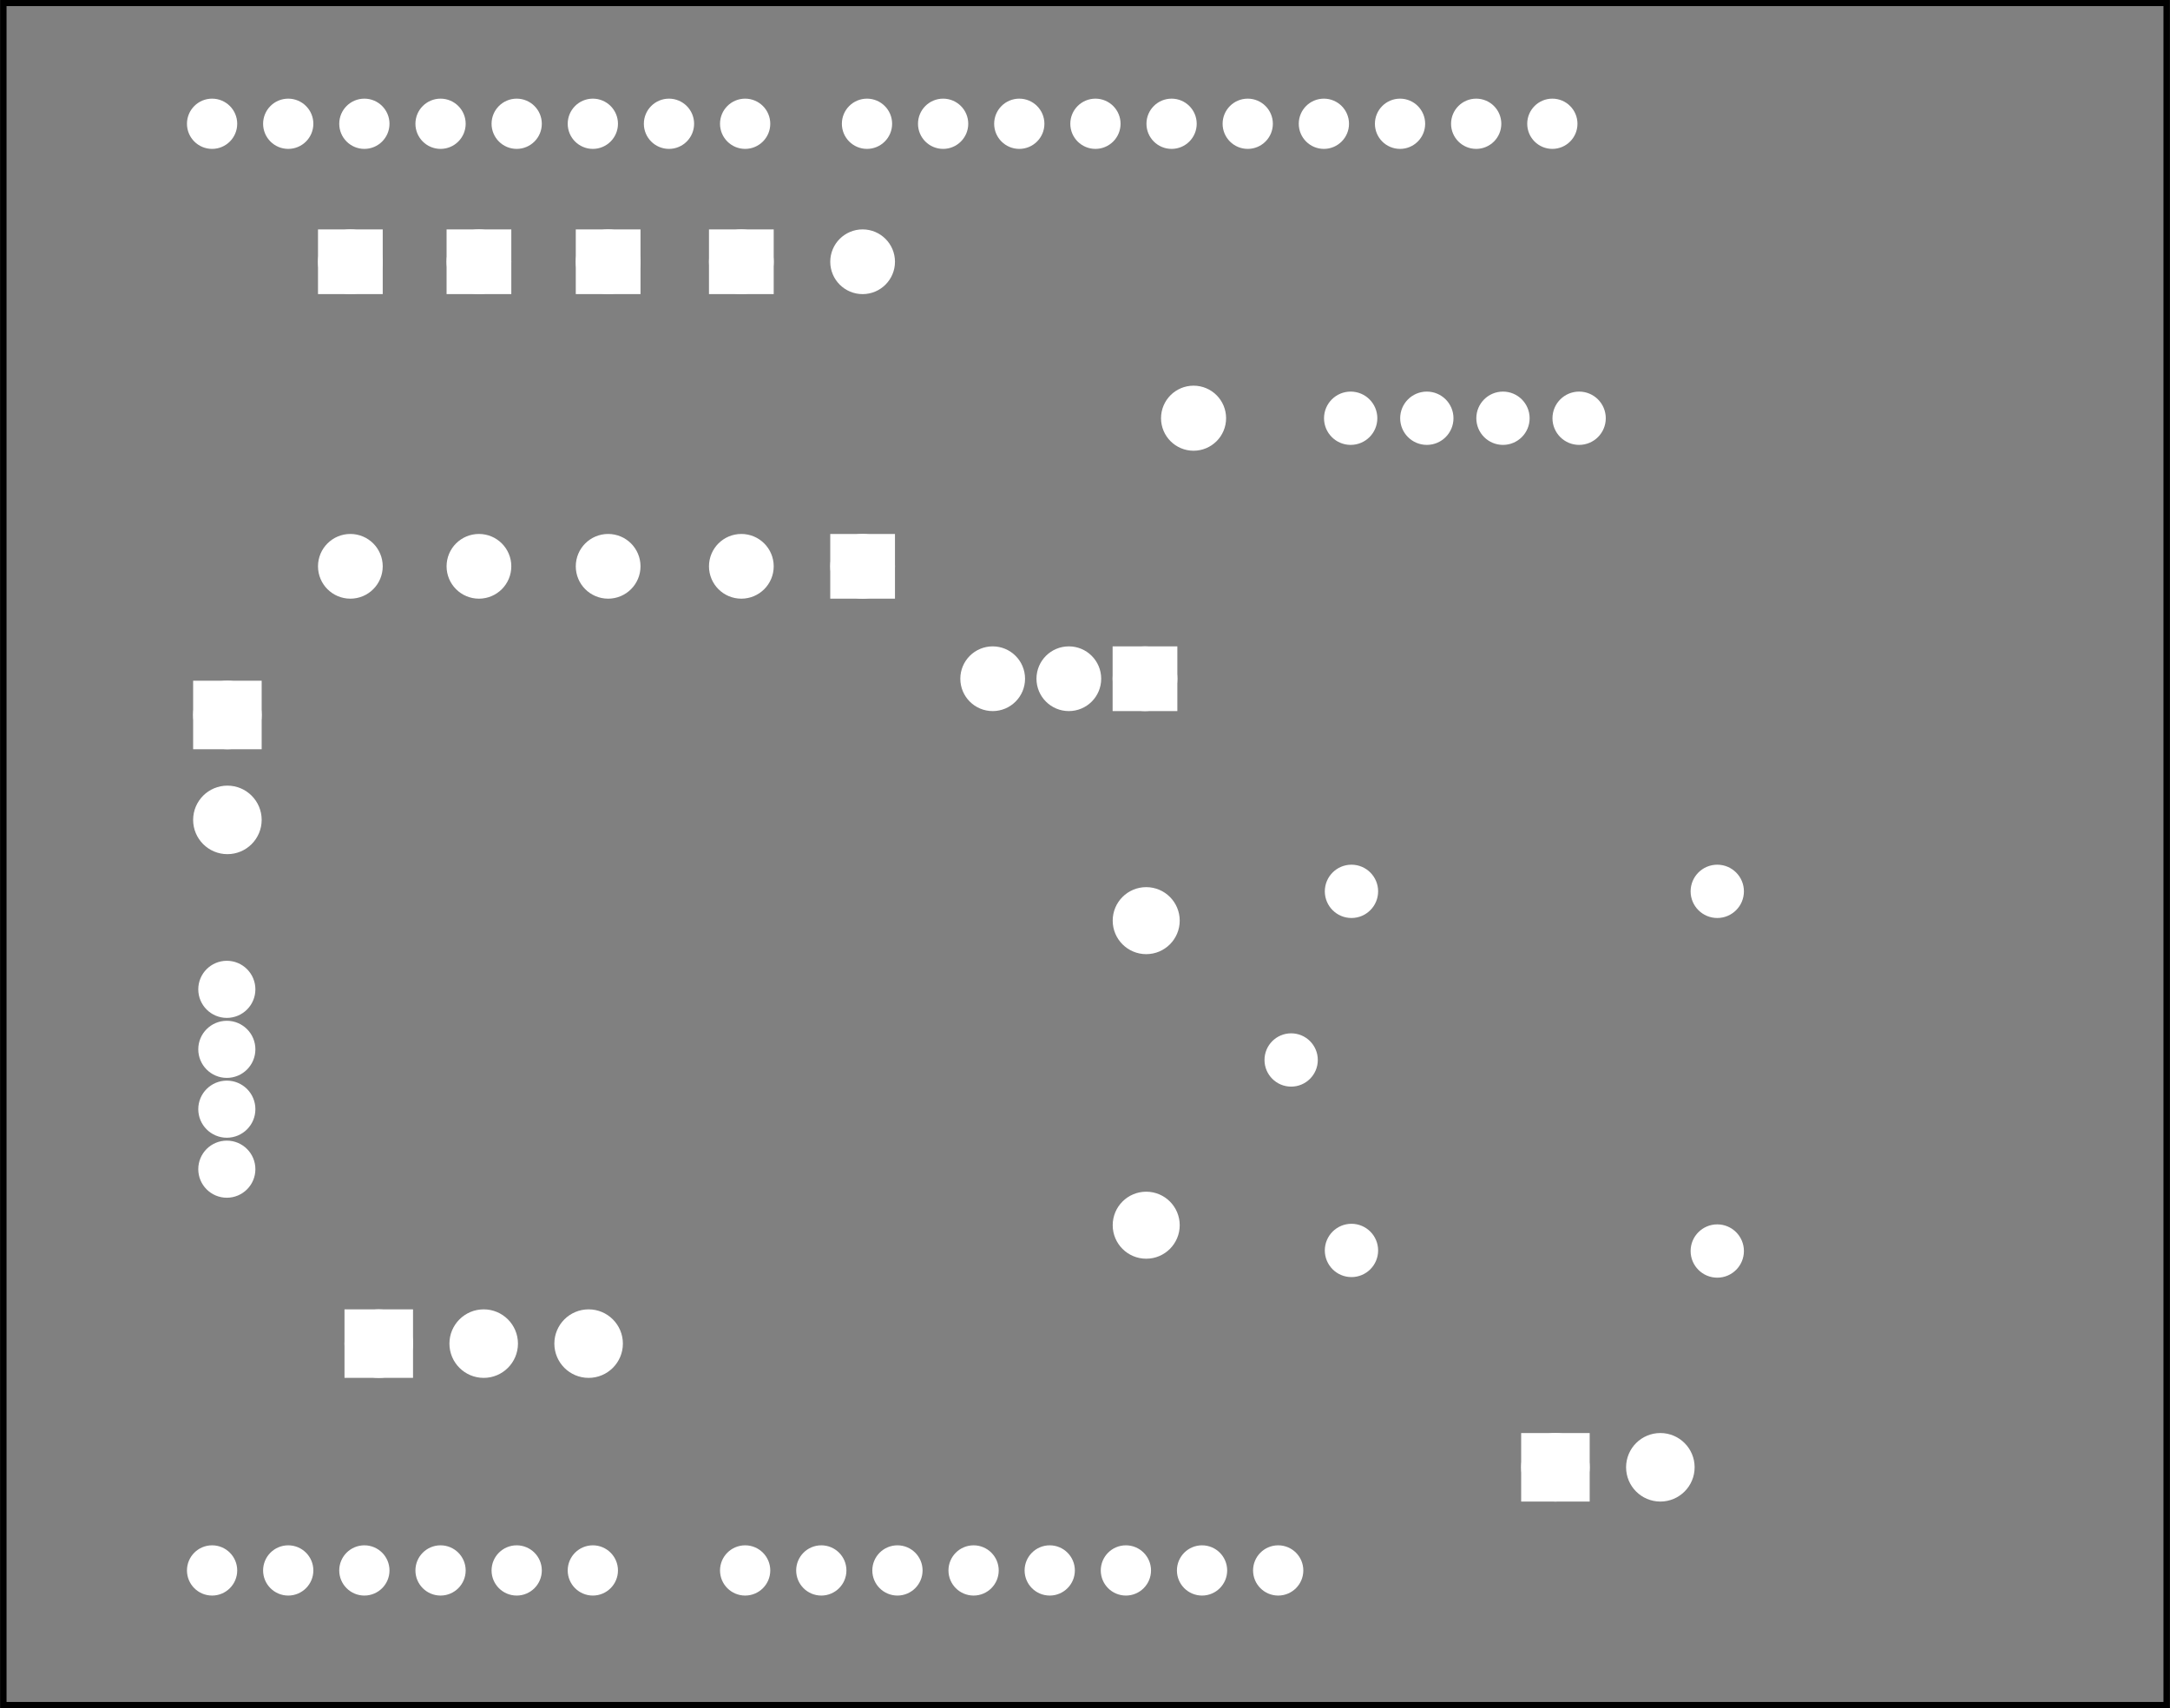 <?xml version='1.0' encoding='UTF-8' standalone='no'?>
<!-- Created with Fritzing (http://www.fritzing.org/) -->
<svg xmlns="http://www.w3.org/2000/svg" width="2.849in" x="0in" version="1.2" y="0in"  height="2.243in" viewBox="0 0 205.123 161.531" baseProfile="tiny" xmlns:svg="http://www.w3.org/2000/svg">
 <rect x="0" y="0" width="205.123" height="161.531" fill="#808080" stroke="none"/>
 <g transform="matrix(-1, 0, 0, 1, 205.123, 0)">
  <g partID="416991">
   <g id="silkscreen0">
    <rect width="204.547" x="0.288" y="0.288" fill="none" height="160.955" stroke="black" stroke-width="0.576"/>
   </g>
  </g>
  <g partID="416990">
   <g id="board">
    <rect width="204.547" x="0.288" y="0.288" fill="none" height="160.955" stroke="black" fill-opacity="0.5" id="boardoutline" stroke-width="0.5"/>
   </g>
  </g>
  <g partID="416991">
   <g id="silkscreen0">
    <rect width="204.547" x="0.288" y="0.288" fill="none" height="160.955" stroke="black" stroke-width="0.576"/>
   </g>
  </g>
  <g partID="417030">
   <g transform="translate(34.162,79.71)">
    <g transform="matrix(1, 0, 0, 1, 14.782, 14.589)">
     <g id="copper0">
      <g gorn="0.4.0.0.0">
       <g transform="matrix(1, 0, 0, 1, -10.051, 5.712)">
        <g>
         <g>
          <g>
           <circle fill="white" cx="3.888" gorn="0.4.0.0.0.0.0.0.0" cy="18.288" stroke="white" r="1.8" id="connector2pad" stroke-width="1.44"/>
          </g>
         </g>
        </g>
       </g>
       <g transform="matrix(1, 0, 0, 1, 2.935, 5.657)">
        <g>
         <g>
          <g>
           <circle fill="white" cx="25.488" gorn="0.4.0.0.0.1.0.0.0" cy="18.288" stroke="white" r="1.8" id="connector4pad" stroke-width="1.44"/>
          </g>
         </g>
        </g>
       </g>
       <g transform="matrix(1, 0, 0, 1, 1.438, -12.354)">
        <g>
         <g>
          <g>
           <circle fill="white" cx="32.688" gorn="0.4.0.0.0.2.0.0.0" cy="18.288" stroke="white" r="1.8" id="connector0pad" stroke-width="1.44"/>
          </g>
         </g>
        </g>
       </g>
       <g transform="matrix(1, 0, 0, 1, -10.051, -13.9)">
        <g>
         <g>
          <g>
           <circle fill="white" cx="3.888" gorn="0.4.0.0.0.3.0.0.0" cy="3.888" stroke="white" r="1.8" id="connector3pad" stroke-width="1.44"/>
          </g>
         </g>
        </g>
       </g>
       <g transform="matrix(1, 0, 0, 1, 2.935, -13.9)">
        <g>
         <g>
          <g>
           <circle fill="white" cx="25.488" gorn="0.4.0.0.0.4.0.0.0" cy="3.888" stroke="white" r="1.8" id="connector1pad" stroke-width="1.44"/>
          </g>
         </g>
        </g>
       </g>
      </g>
     </g>
    </g>
   </g>
  </g>
  <g partID="417840">
   <g transform="translate(92.814,118.666)">
    <g transform="matrix(0,-1,1,0,0,0)">
     <g id="copper0">
      <circle fill="white" cx="2.808" cy="3.96" connectorname="A" stroke="white" id="connector0pad" r="2.113" stroke-width="2.111"/>
      <circle fill="white" cx="31.608" cy="3.96" connectorname="C" stroke="white" id="connector1pad" r="2.113" stroke-width="2.111"/>
     </g>
    </g>
   </g>
  </g>
  <g partID="423100">
   <g transform="translate(175.871,60.849)">
    <g id="copper0">
     <rect width="4.32" x="5.616" y="4.601" fill="white" height="4.32" stroke="white" id="square" stroke-width="2.16"/>
     <circle fill="white" cx="7.776" cy="6.761" stroke="white" id="connector0pin" r="2.16" stroke-width="2.16"/>
     <circle fill="white" cx="7.776" cy="16.682" stroke="white" id="connector1pin" r="2.16" stroke-width="2.16"/>
    </g>
   </g>
  </g>
  <g partID="422210">
   <g transform="translate(176.097,119.279)">
    <g transform="matrix(0,1,-1,0,0,0)">
     <g id="copper0">
      <rect width="4.32" x="5.616" y="4.601" fill="white" height="4.32" stroke="white" id="square" stroke-width="2.16"/>
      <circle fill="white" cx="7.776" cy="6.761" stroke="white" id="connector0pin" r="2.16" stroke-width="2.16"/>
      <circle fill="white" cx="7.776" cy="16.682" stroke="white" id="connector1pin" r="2.16" stroke-width="2.16"/>
      <circle fill="white" cx="7.776" cy="26.603" stroke="white" id="connector2pin" r="2.16" stroke-width="2.16"/>
     </g>
    </g>
   </g>
  </g>
  <g partID="418760">
   <g transform="translate(64.844,130.974)">
    <g transform="matrix(0,1,-1,0,0,0)">
     <g id="copper0">
      <rect width="4.32" x="5.616" y="4.601" fill="white" height="4.32" stroke="white" id="square" stroke-width="2.16"/>
      <circle fill="white" cx="7.776" cy="6.761" stroke="white" id="connector0pin" r="2.16" stroke-width="2.16"/>
      <circle fill="white" cx="7.776" cy="16.682" stroke="white" id="connector1pin" r="2.16" stroke-width="2.16"/>
     </g>
    </g>
   </g>
  </g>
  <g partID="420000">
   <g transform="translate(114.89,72.39)">
    <g transform="matrix(-1,0,0,-1,0,0)">
     <g id="copper0">
      <rect width="3.96" x="16.02" y="6.228" fill="white" height="3.96" stroke="white" id="rect10" stroke-width="2.16"/>
      <circle fill="white" cx="3.6" cy="8.208" stroke="white" id="connector0pin" r="1.98" stroke-width="2.16"/>
      <circle fill="white" cx="10.8" cy="8.208" stroke="white" id="connector1pin" r="1.98" stroke-width="2.16"/>
      <circle fill="white" cx="18" cy="8.208" stroke="white" id="connector2pin" r="1.98" stroke-width="2.16"/>
     </g>
    </g>
   </g>
  </g>
  <g partID="429010">
   <g transform="translate(150.744,22.052)">
    <g transform="matrix(0,1,-1,0,0,0)">
     <g id="copper0">
      <g id="copper1">
       <rect width="3.96" x="0.72" y="1.116" fill="white" height="3.96" stroke="white" stroke-width="2.16"/>
       <circle fill="white" cx="2.7" cy="3.096" stroke="white" r="1.98" id="connector0pin" stroke-width="2.16"/>
       <circle fill="white" cx="31.5" cy="3.096" stroke="white" r="1.98" id="connector1pin" stroke-width="2.16"/>
      </g>
     </g>
    </g>
   </g>
  </g>
  <g partID="428950">
   <g transform="translate(138.15,22.052)">
    <g transform="matrix(0,1,-1,0,0,0)">
     <g id="copper0">
      <g id="copper1">
       <rect width="3.96" x="0.72" y="1.116" fill="white" height="3.96" stroke="white" stroke-width="2.16"/>
       <circle fill="white" cx="2.7" cy="3.096" stroke="white" r="1.98" id="connector0pin" stroke-width="2.16"/>
       <circle fill="white" cx="31.5" cy="3.096" stroke="white" r="1.98" id="connector1pin" stroke-width="2.16"/>
      </g>
     </g>
    </g>
   </g>
  </g>
  <g partID="428890">
   <g transform="translate(162.96,22.052)">
    <g transform="matrix(0,1,-1,0,0,0)">
     <g id="copper0">
      <g id="copper1">
       <rect width="3.96" x="0.72" y="1.116" fill="white" height="3.96" stroke="white" stroke-width="2.16"/>
       <circle fill="white" cx="2.7" cy="3.096" stroke="white" r="1.98" id="connector0pin" stroke-width="2.16"/>
       <circle fill="white" cx="31.5" cy="3.096" stroke="white" r="1.98" id="connector1pin" stroke-width="2.16"/>
      </g>
     </g>
    </g>
   </g>
  </g>
  <g partID="423620">
   <g transform="translate(175.117,22.052)">
    <g transform="matrix(0,1,-1,0,0,0)">
     <g id="copper0">
      <g id="copper1">
       <rect width="3.96" x="0.72" y="1.116" fill="white" height="3.96" stroke="white" stroke-width="2.16"/>
       <circle fill="white" cx="2.7" cy="3.096" stroke="white" r="1.98" id="connector0pin" stroke-width="2.16"/>
       <circle fill="white" cx="31.5" cy="3.096" stroke="white" r="1.98" id="connector1pin" stroke-width="2.16"/>
      </g>
     </g>
    </g>
   </g>
  </g>
  <g partID="420860">
   <g transform="translate(120.492,56.252)">
    <g transform="matrix(0,-1,1,0,0,0)">
     <g id="copper0">
      <g id="copper1">
       <rect width="3.96" x="0.72" y="1.116" fill="white" height="3.96" stroke="white" stroke-width="2.16"/>
       <circle fill="white" cx="2.7" cy="3.096" stroke="white" r="1.98" id="connector0pin" stroke-width="2.16"/>
       <circle fill="white" cx="31.5" cy="3.096" stroke="white" r="1.98" id="connector1pin" stroke-width="2.16"/>
      </g>
     </g>
    </g>
   </g>
  </g>
  <g partID="420960">
   <g transform="translate(4.911,4.504)">
    <g id="copper0">
     <circle fill="white" cx="151.384" cy="144" stroke="white" id="connector1pad" r="1.61" stroke-width="1.531"/>
     <circle fill="white" cx="158.583" cy="144" stroke="white" id="connector2pad" r="1.61" stroke-width="1.531"/>
     <circle fill="white" cx="165.786" cy="144" stroke="white" id="connector3pad" r="1.61" stroke-width="1.531"/>
     <circle fill="white" cx="172.985" cy="144" stroke="white" id="connector4pad" r="1.61" stroke-width="1.531"/>
     <circle fill="white" cx="180.184" cy="144" stroke="white" id="connector5pad" r="1.61" stroke-width="1.531"/>
     <circle fill="white" cx="118.263" cy="7.2" stroke="white" id="connector51pad" r="1.61" stroke-width="1.531"/>
     <circle fill="white" cx="111.065" cy="7.2" stroke="white" id="connector52pad" r="1.61" stroke-width="1.531"/>
     <circle fill="white" cx="103.864" cy="7.2" stroke="white" id="connector53pad" r="1.61" stroke-width="1.531"/>
     <circle fill="white" cx="96.664" cy="7.2" stroke="white" id="connector54pad" r="1.61" stroke-width="1.531"/>
     <circle fill="white" cx="89.464" cy="7.2" stroke="white" id="connector55pad" r="1.61" stroke-width="1.531"/>
     <circle fill="white" cx="82.264" cy="7.2" stroke="white" id="connector56pad" r="1.61" stroke-width="1.531"/>
     <circle fill="white" cx="75.064" cy="7.2" stroke="white" id="connector57pad" r="1.61" stroke-width="1.531"/>
     <circle fill="white" cx="67.864" cy="7.2" stroke="white" id="connector58pad" r="1.61" stroke-width="1.531"/>
     <circle fill="white" cx="60.664" cy="7.2" stroke="white" id="connector59pad" r="1.61" stroke-width="1.531"/>
     <circle fill="white" cx="53.463" cy="7.2" stroke="white" id="connector60pad" r="1.61" stroke-width="1.531"/>
     <circle fill="white" cx="180.184" cy="7.2" stroke="white" id="connector61pad" r="1.61" stroke-width="1.531"/>
     <circle fill="white" cx="172.985" cy="7.2" stroke="white" id="connector62pad" r="1.61" stroke-width="1.531"/>
     <circle fill="white" cx="165.786" cy="7.2" stroke="white" id="connector63pad" r="1.61" stroke-width="1.531"/>
     <circle fill="white" cx="158.583" cy="7.2" stroke="white" id="connector64pad" r="1.61" stroke-width="1.531"/>
     <circle fill="white" cx="151.384" cy="7.2" stroke="white" id="connector65pad" r="1.61" stroke-width="1.531"/>
     <circle fill="white" cx="144.184" cy="7.2" stroke="white" id="connector66pad" r="1.61" stroke-width="1.531"/>
     <circle fill="white" cx="136.985" cy="7.2" stroke="white" id="connector67pad" r="1.61" stroke-width="1.531"/>
     <circle fill="white" cx="129.784" cy="7.2" stroke="white" id="connector68pad" r="1.61" stroke-width="1.531"/>
     <circle fill="white" cx="86.584" cy="144" stroke="white" id="connector84pad" r="1.61" stroke-width="1.531"/>
     <circle fill="white" cx="79.384" cy="144" stroke="white" id="connector91pin" r="1.61" stroke-width="1.531"/>
     <circle fill="white" cx="93.784" cy="144" stroke="white" id="connector85pad" r="1.61" stroke-width="1.531"/>
     <circle fill="white" cx="100.985" cy="144" stroke="white" id="connector86pad" r="1.61" stroke-width="1.531"/>
     <circle fill="white" cx="108.184" cy="144" stroke="white" id="connector87pad" r="1.61" stroke-width="1.531"/>
     <circle fill="white" cx="115.384" cy="144" stroke="white" id="connector88pad" r="1.61" stroke-width="1.531"/>
     <circle fill="white" cx="122.583" cy="144" stroke="white" id="connector89pad" r="1.61" stroke-width="1.531"/>
     <circle fill="white" cx="129.784" cy="144" stroke="white" id="connector90pad" r="1.61" stroke-width="1.531"/>
     <circle fill="white" cx="144.184" cy="144" stroke="white" id="connector0pad" r="1.61" stroke-width="1.531"/>
    </g>
   </g>
  </g>
  <g partID="427820">
   <g transform="translate(51.882,35.59)">
    <g transform="matrix(0, -1, 1, 0, 0, 7.92)">
     <g id="copper0">
      <g gorn="0.6.0.0">
       <g gorn="0.6.0.0.0" id="copper1">
        <circle fill="white" cx="3.96" gorn="0.6.0.0.0.0" cy="3.96" stroke="white" r="1.764" id="connector0pin" stroke-width="1.512"/>
        <circle fill="white" cx="3.96" gorn="0.6.0.0.0.1" cy="11.16" stroke="white" r="1.764" id="connector1pin" stroke-width="1.512"/>
        <circle fill="white" cx="3.96" gorn="0.6.0.0.0.2" cy="18.36" stroke="white" r="1.764" id="connector2pin" stroke-width="1.512"/>
        <circle fill="white" cx="3.96" gorn="0.6.0.0.0.3" cy="25.56" stroke="white" r="1.764" id="connector4pin" stroke-width="1.512"/>
       </g>
      </g>
     </g>
    </g>
   </g>
  </g>
  <g partID="461100">
   <g transform="translate(193.919,90.989)">
    <g transform="matrix(0,1,-1,0,0,0)">
     <g id="copper0">
      <circle fill="white" cx="2.565" cy="10.218" stroke="white" r="1.62" id="connector0pad" stroke-width="2.16"/>
      <circle fill="white" cx="8.238" cy="10.218" stroke="white" r="1.62" id="connector1pad" stroke-width="2.16"/>
      <circle fill="white" cx="13.897" cy="10.218" stroke="white" r="1.62" id="connector2pad" stroke-width="2.16"/>
      <circle fill="white" cx="19.571" cy="10.218" stroke="white" r="1.62" id="connector3pad" stroke-width="2.16"/>
     </g>
    </g>
   </g>
  </g>
  <g partID="467740">
   <g transform="translate(87.981,35.23)">
    <g id="copper0">
     <circle fill="white" cx="4.316" cy="4.316" stroke="white" r="1.996" id="connector0pin" stroke-width="2.16"/>
    </g>
   </g>
  </g>
 </g>
</svg>
